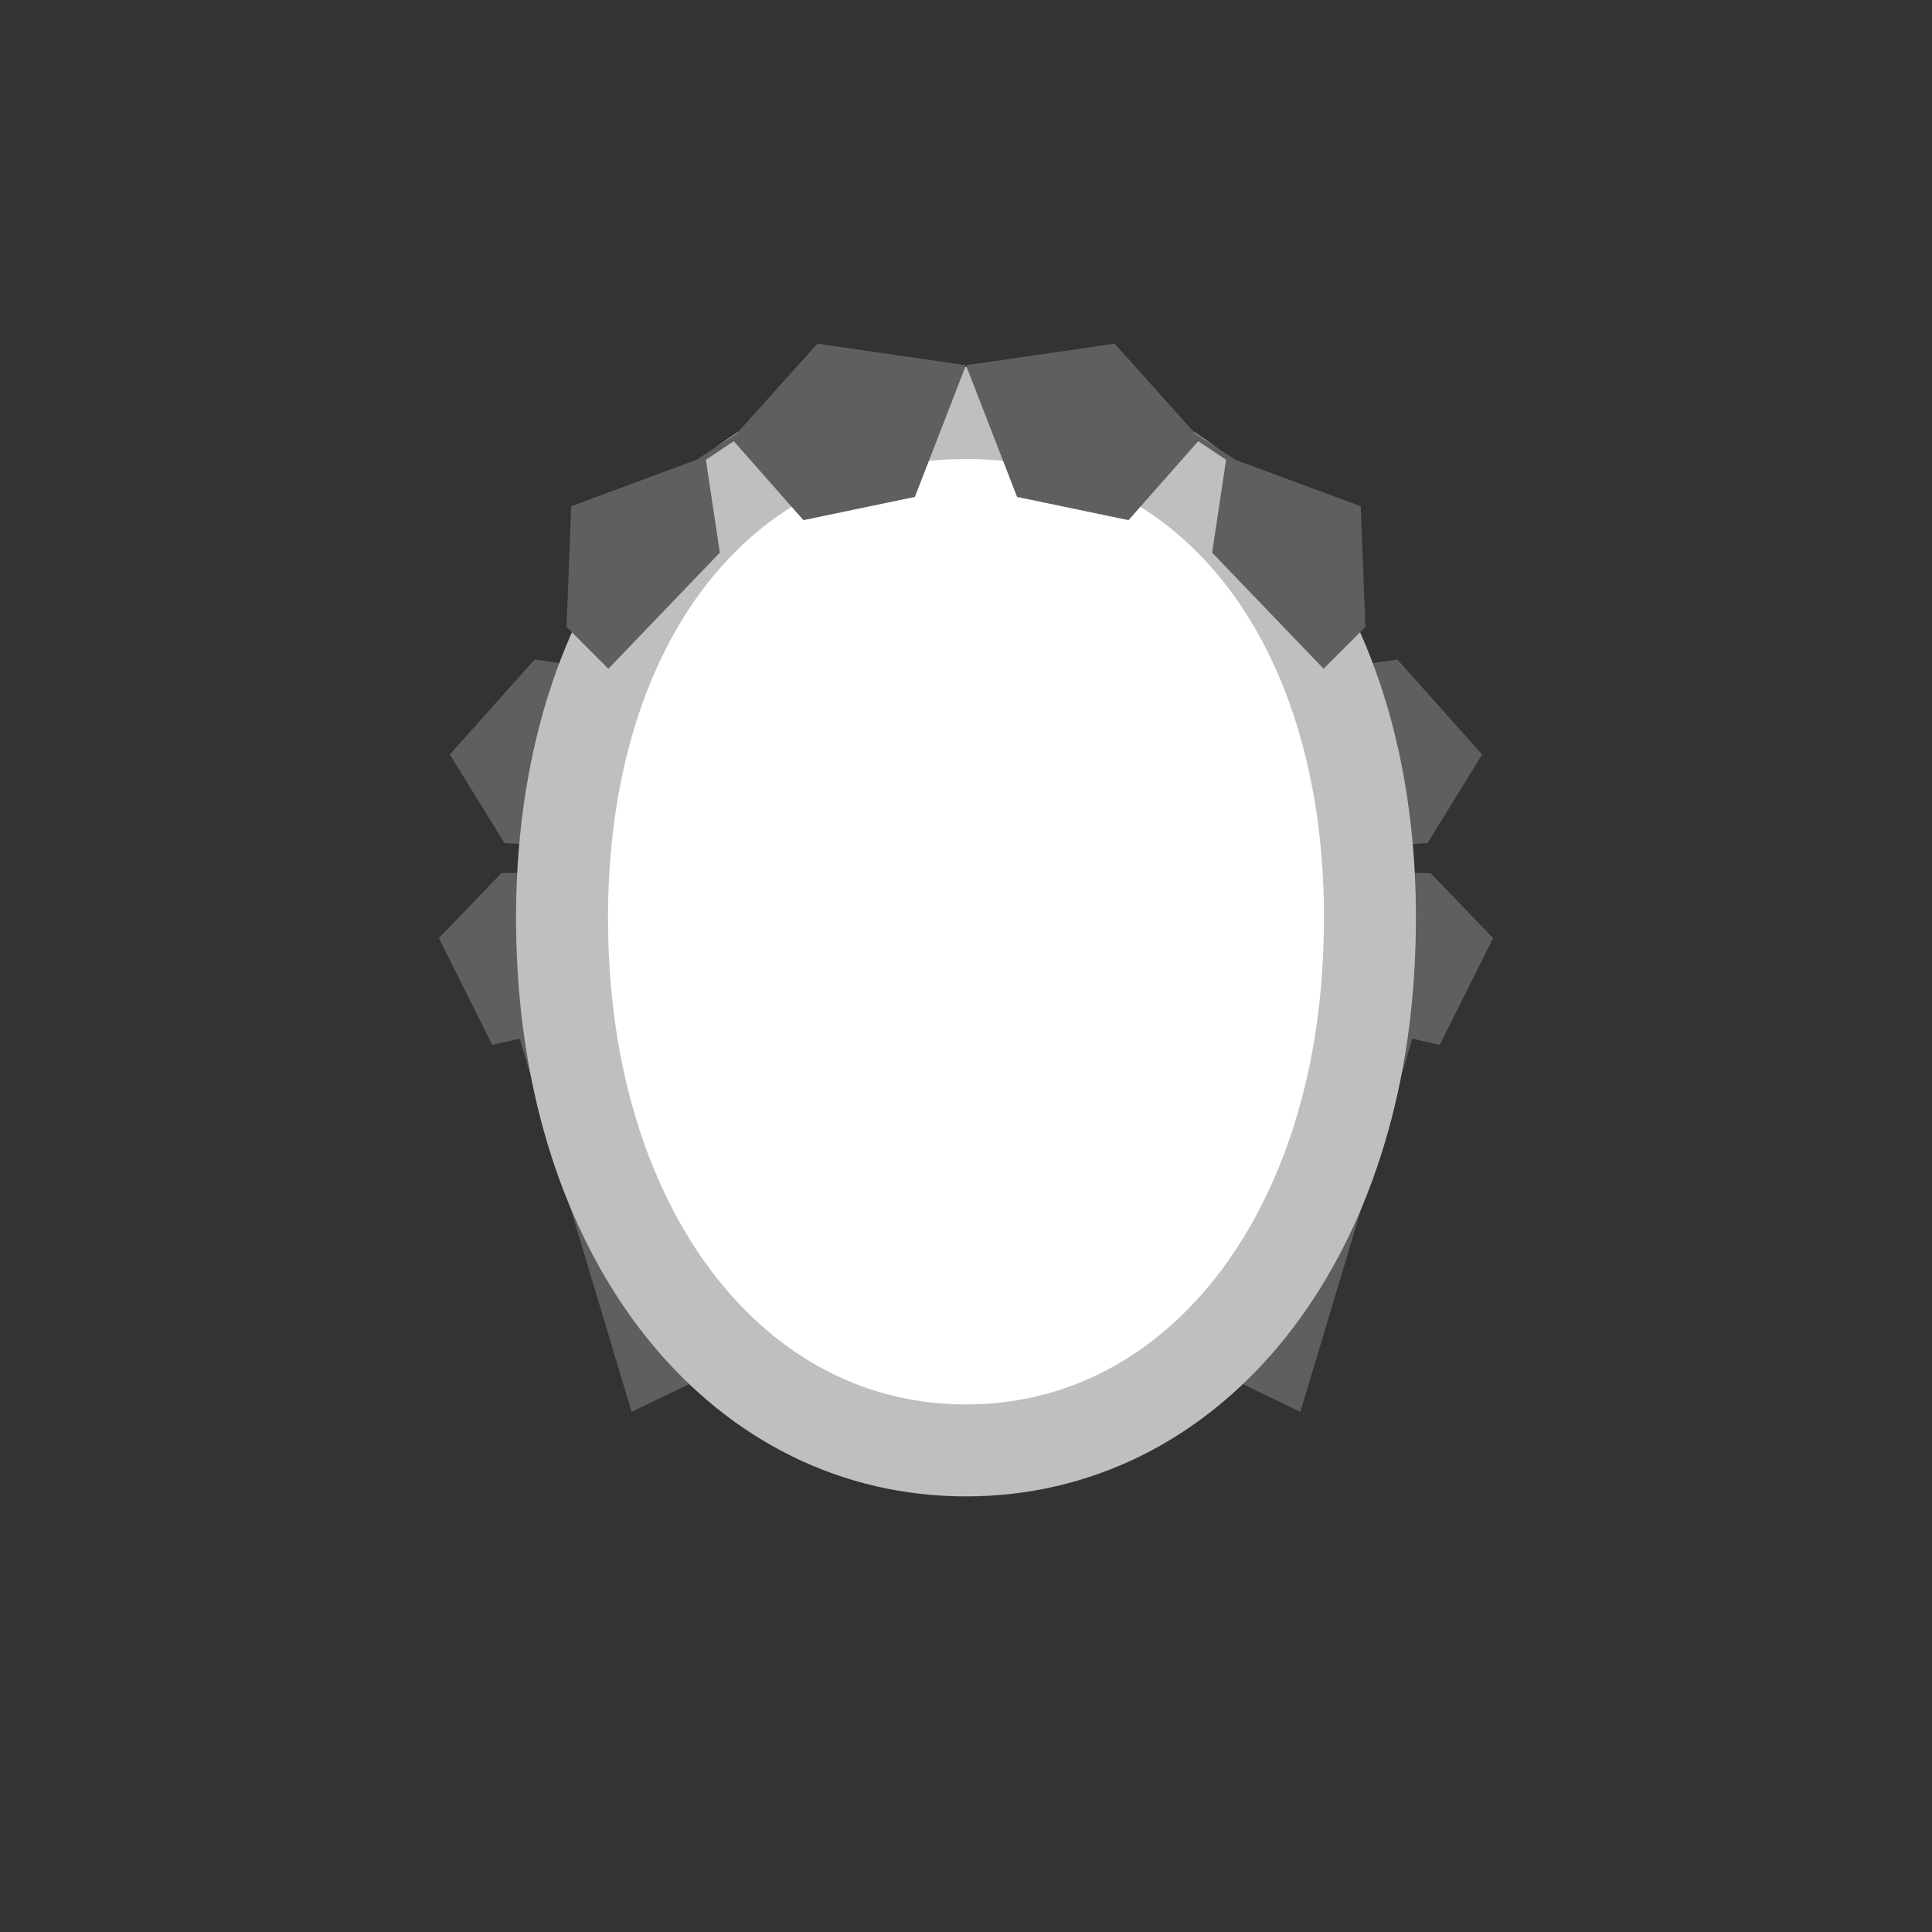 <svg width="52" height="52" viewBox="0 0 52 52" fill="none" xmlns="http://www.w3.org/2000/svg">
<rect x="0" y="0" width="52" height="52" fill="#333333" stroke="none"/>
<g id="hair-89">
<g id="89">
<path id="Vector" d="M25.999 25.423L38.125 27.583L35 38L32.833 36.957L29.911 38.124L25.999 36.874L22.089 38.124L19.166 36.957L17 38L13.874 27.583L25.999 25.423ZM12.107 20.307L13.577 22.691L15.361 22.808L16.017 17.994L14.391 17.749L12.107 20.307Z" fill="#5F5F5F"/>
<path id="Vector_2" d="M11.813 25.25L13.25 28.125L15.912 27.507L15.938 23.462L13.494 23.5L11.813 25.25ZM39.892 20.307L38.422 22.691L36.638 22.808L35.982 17.994L37.608 17.749L39.892 20.307ZM40.187 25.25L38.749 28.125L36.087 27.507L36.062 23.462L38.505 23.5L40.187 25.25Z" fill="#5F5F5F"/>
<path id="Vector_3" d="M26 11.117C18.962 11.117 14.64 17.44 15.171 26.117C15.639 33.7 20.047 39.038 26 39.038C31.956 39.038 36.365 33.701 36.828 26.121C37.363 17.44 33.042 11.117 26 11.117Z" fill="white" stroke="#BFBFBF" stroke-width="2.475"/>
<path id="Vector_4" d="M15.249 16.875L16.374 18L19.374 14.875L18.999 12.375L19.749 11.875L21.624 14L24.624 13.375L25.999 9.83L21.999 9.25L19.832 11.666L18.749 12.375L15.374 13.625L15.249 16.875ZM36.75 16.875L35.625 18L32.625 14.875L33 12.375L32.25 11.875L30.375 14L27.375 13.375L25.999 9.83L30 9.25L32.167 11.666L33.25 12.375L36.625 13.625L36.75 16.875Z" fill="#5F5F5F"/>
</g>
</g>
</svg>
